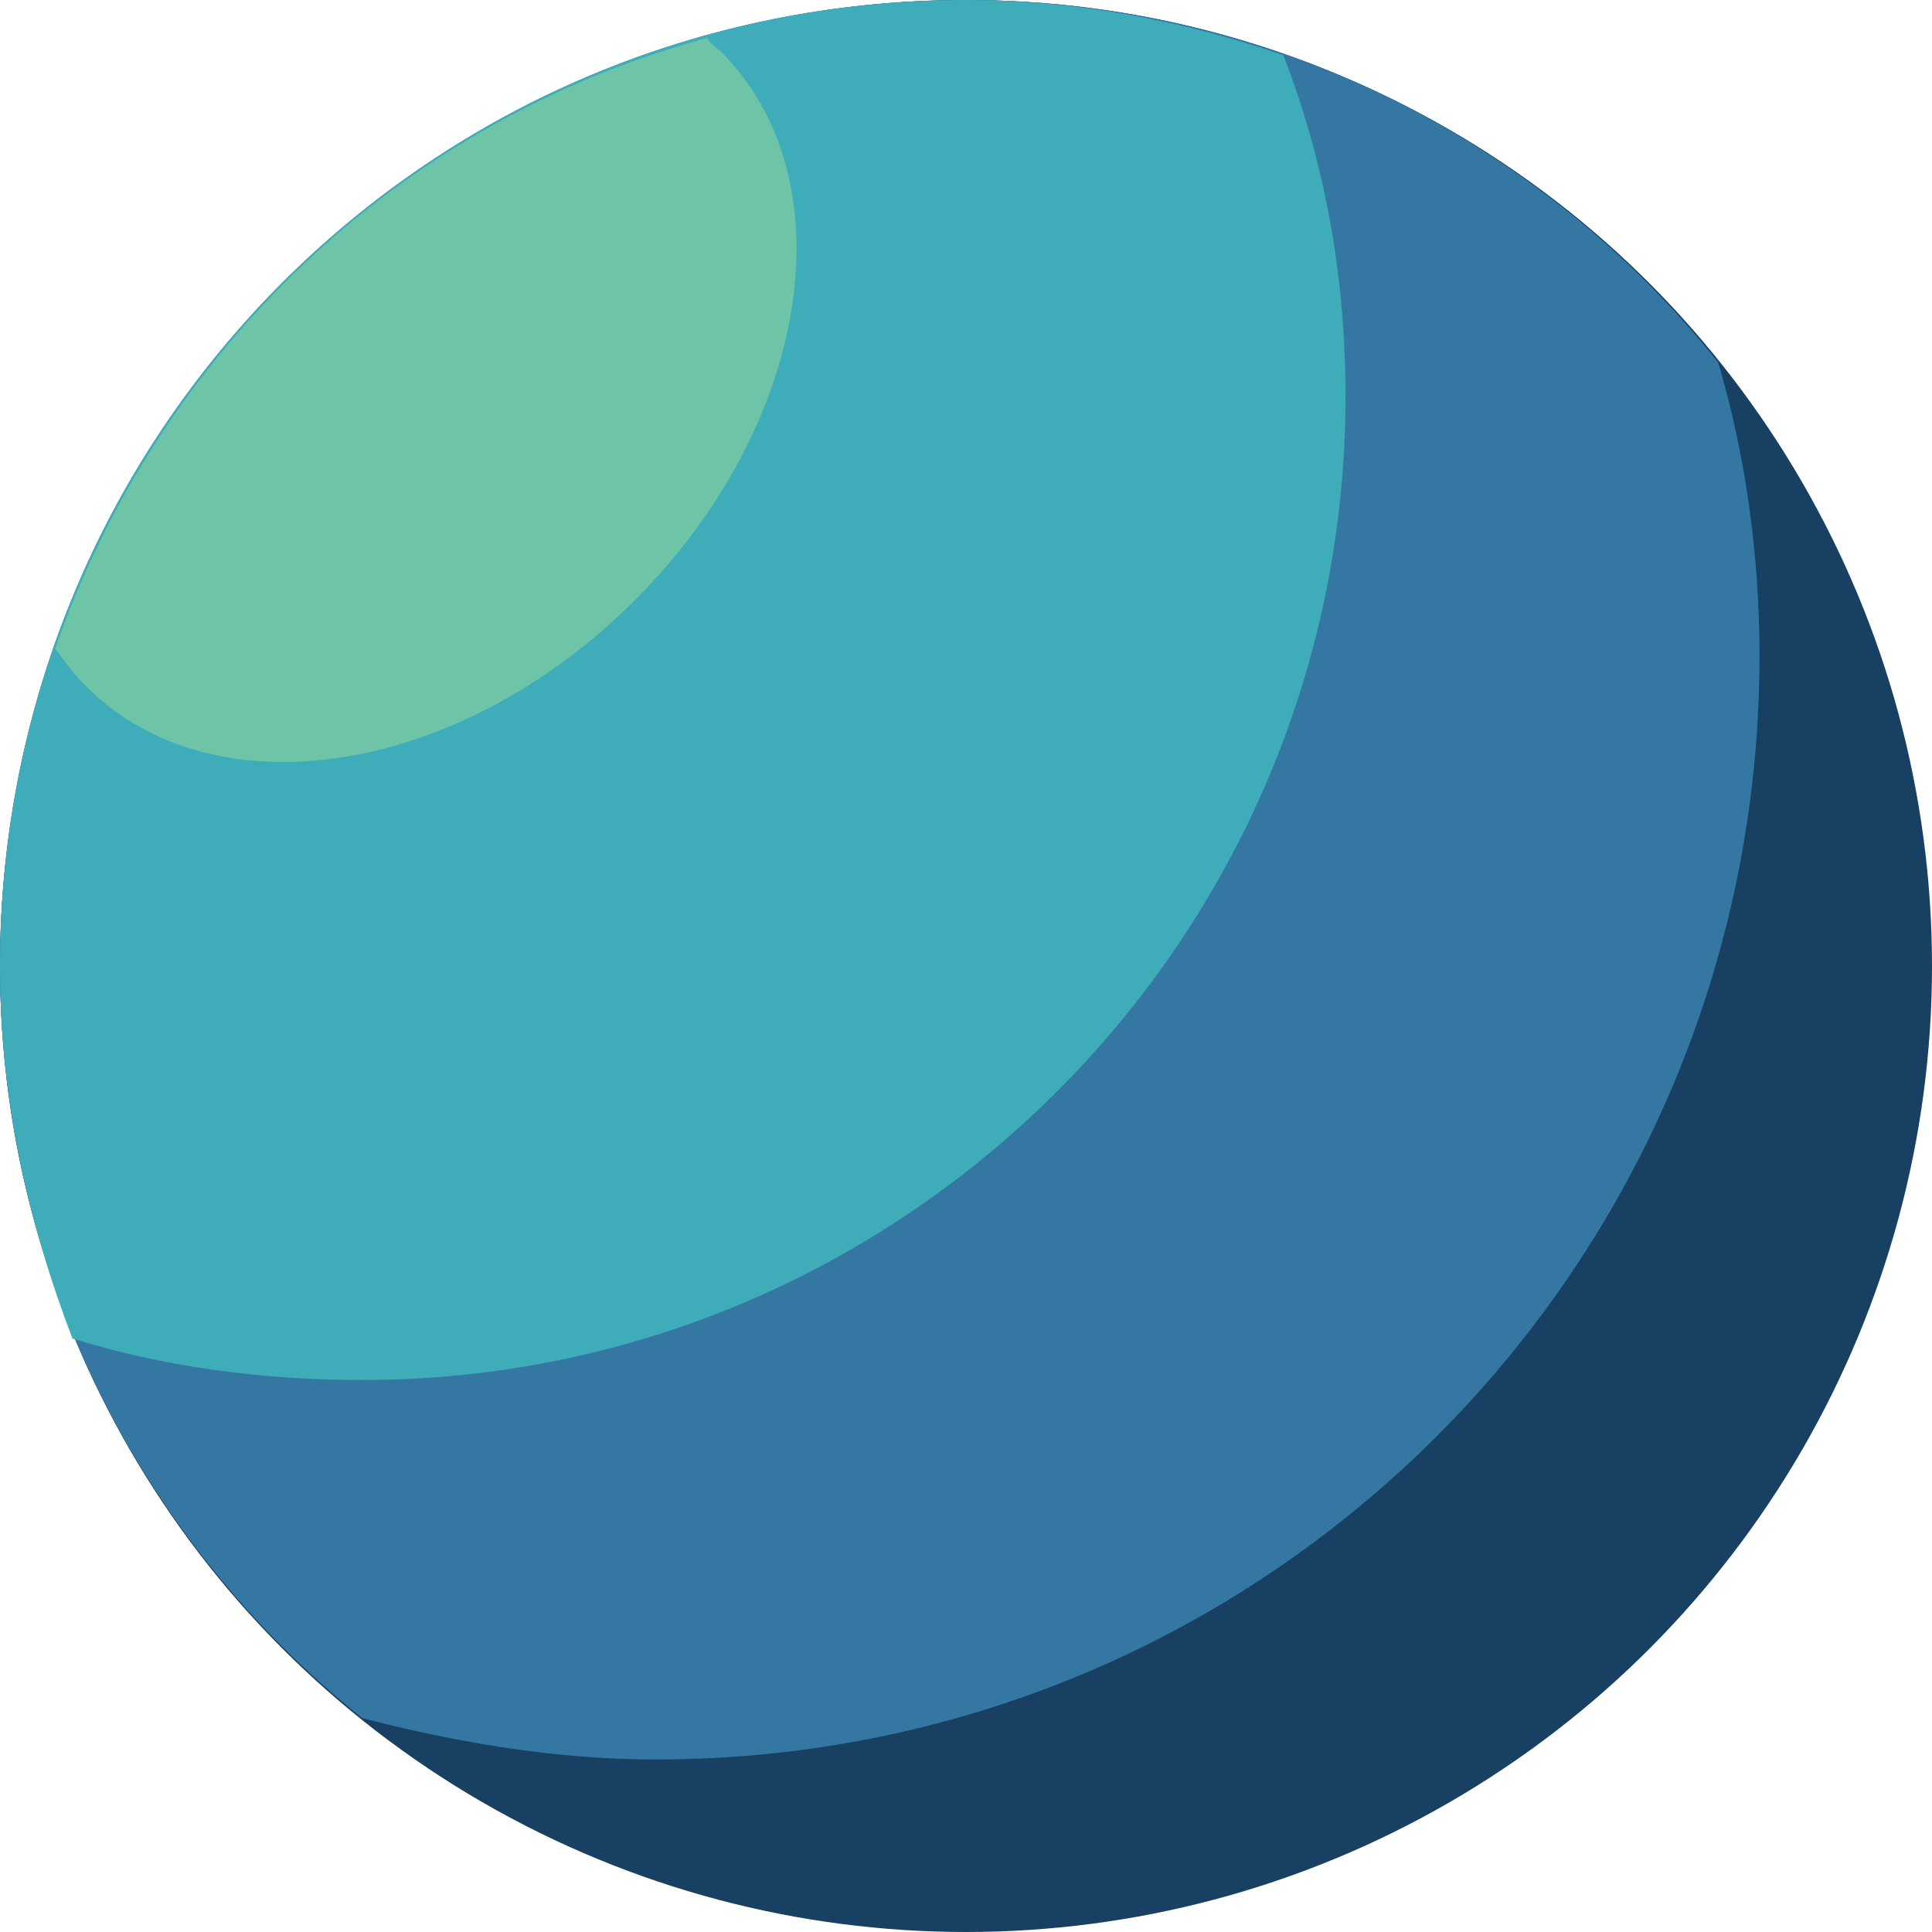 <?xml version="1.0" encoding="utf-8"?>
<!-- Generator: Adobe Illustrator 21.0.0, SVG Export Plug-In . SVG Version: 6.00 Build 0)  -->
<svg version="1.1" id="Capa_1" xmlns="http://www.w3.org/2000/svg" xmlns:xlink="http://www.w3.org/1999/xlink" x="0px" y="0px"
	 viewBox="0 0 56 56" style="enable-background:new 0 0 56 56;" xml:space="preserve">
<style type="text/css">
	.st0{fill:#184062;}
	.st1{fill:#3477A2;}
	.st2{fill:#3EADB9;}
	.st3{fill:#6DC4A6;}
</style>
<circle class="st0" cx="28" cy="28" r="28"/>
<path class="st1" d="M51,19c0-2.9-0.4-5.8-1.2-8.5C44.7,4.1,36.8,0,28,0C12.5,0,0,12.5,0,28c0,8.8,4.1,16.7,10.5,21.8
	c2.7,0.7,5.6,1.2,8.5,1.2C36.7,51,51,36.7,51,19z"/>
<path class="st2" d="M0,28c0,3.8,0.8,7.4,2.1,10.8c2.6,0.8,5.4,1.2,8.4,1.2C26.2,40,39,27.2,39,11.5c0-3.5-0.6-6.8-1.8-9.9
	c-2.9-1-6-1.6-9.2-1.6C12.5,0,0,12.5,0,28z"/>
<path class="st3" d="M1.6,18.8c0.3,0.4,0.5,0.7,0.9,1.1c3.7,3.7,10.8,2.6,15.9-2.5s6.2-12.2,2.5-15.9c-0.1-0.1-0.3-0.2-0.4-0.4
	C11.6,3.5,4.6,10.2,1.6,18.8z"/>
</svg>
